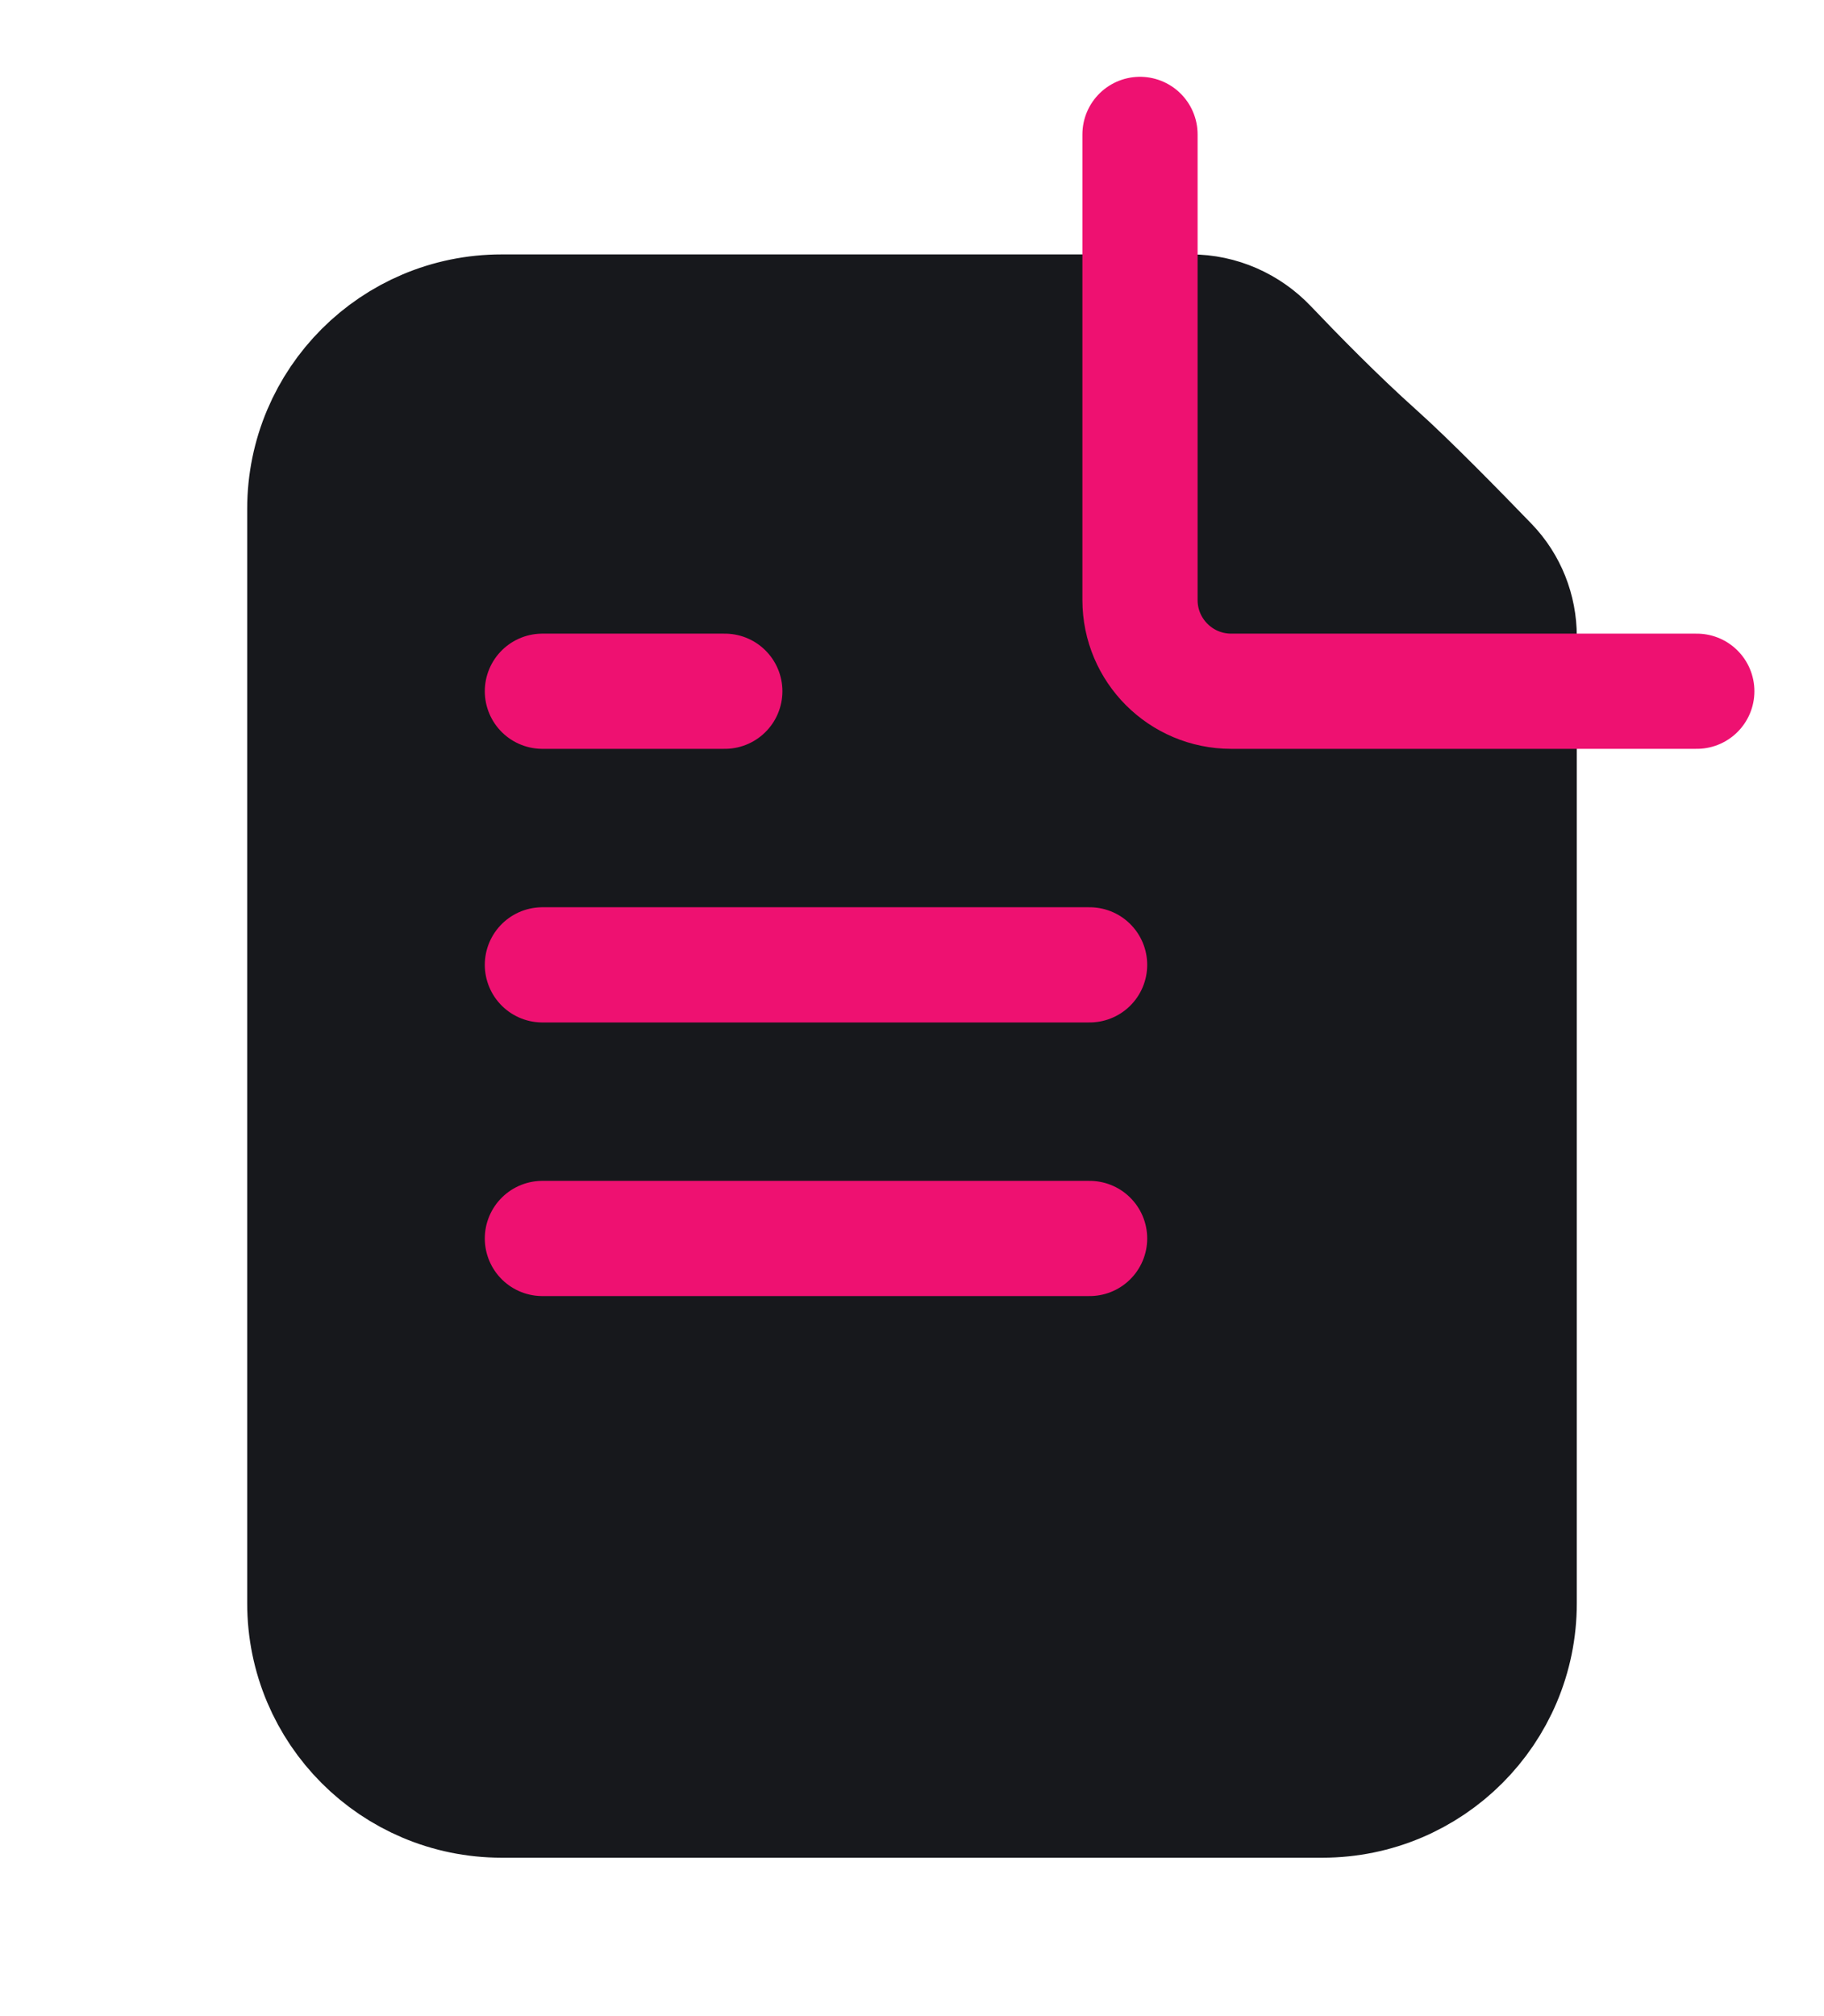 <svg width="19" height="21" viewBox="0 0 19 21" fill="none" xmlns="http://www.w3.org/2000/svg">
<path d="M13.112 3.707C12.927 3.513 12.673 3.4 12.405 3.4H5.225C4.176 3.4 3.325 4.251 3.325 5.3L3.325 16.7C3.325 17.75 4.176 18.6 5.225 18.6L13.775 18.6C14.824 18.6 15.675 17.75 15.675 16.7L15.675 6.629C15.675 6.386 15.583 6.152 15.414 5.977C15.102 5.654 14.582 5.122 14.25 4.825C13.827 4.447 13.389 3.998 13.112 3.707Z" fill="#17181C"/>
<path d="M11.875 3.4V6.25C11.875 6.775 12.301 7.2 12.825 7.2H15.675M6.65 7.2H8.55M6.65 10.05H12.35M6.65 12.9H12.35M14.25 4.825C13.827 4.447 13.389 3.998 13.112 3.707C12.927 3.513 12.673 3.4 12.405 3.4H5.225C4.176 3.4 3.325 4.251 3.325 5.3L3.325 16.7C3.325 17.75 4.176 18.6 5.225 18.6L13.775 18.6C14.824 18.6 15.675 17.75 15.675 16.7L15.675 6.629C15.675 6.386 15.583 6.152 15.414 5.977C15.102 5.654 14.582 5.122 14.25 4.825Z" stroke="#17181C" stroke-width="1.5" stroke-linecap="round" stroke-linejoin="round"/>
<path d="M11.875 1.4V6.25C11.875 6.775 12.301 7.2 12.825 7.2H17.675M5.65 7.2H7.55M5.65 10.05H11.35M5.65 12.9H11.35" stroke="#EE1171" stroke-width="1.2" stroke-linecap="round" stroke-linejoin="round"/>
</svg>
